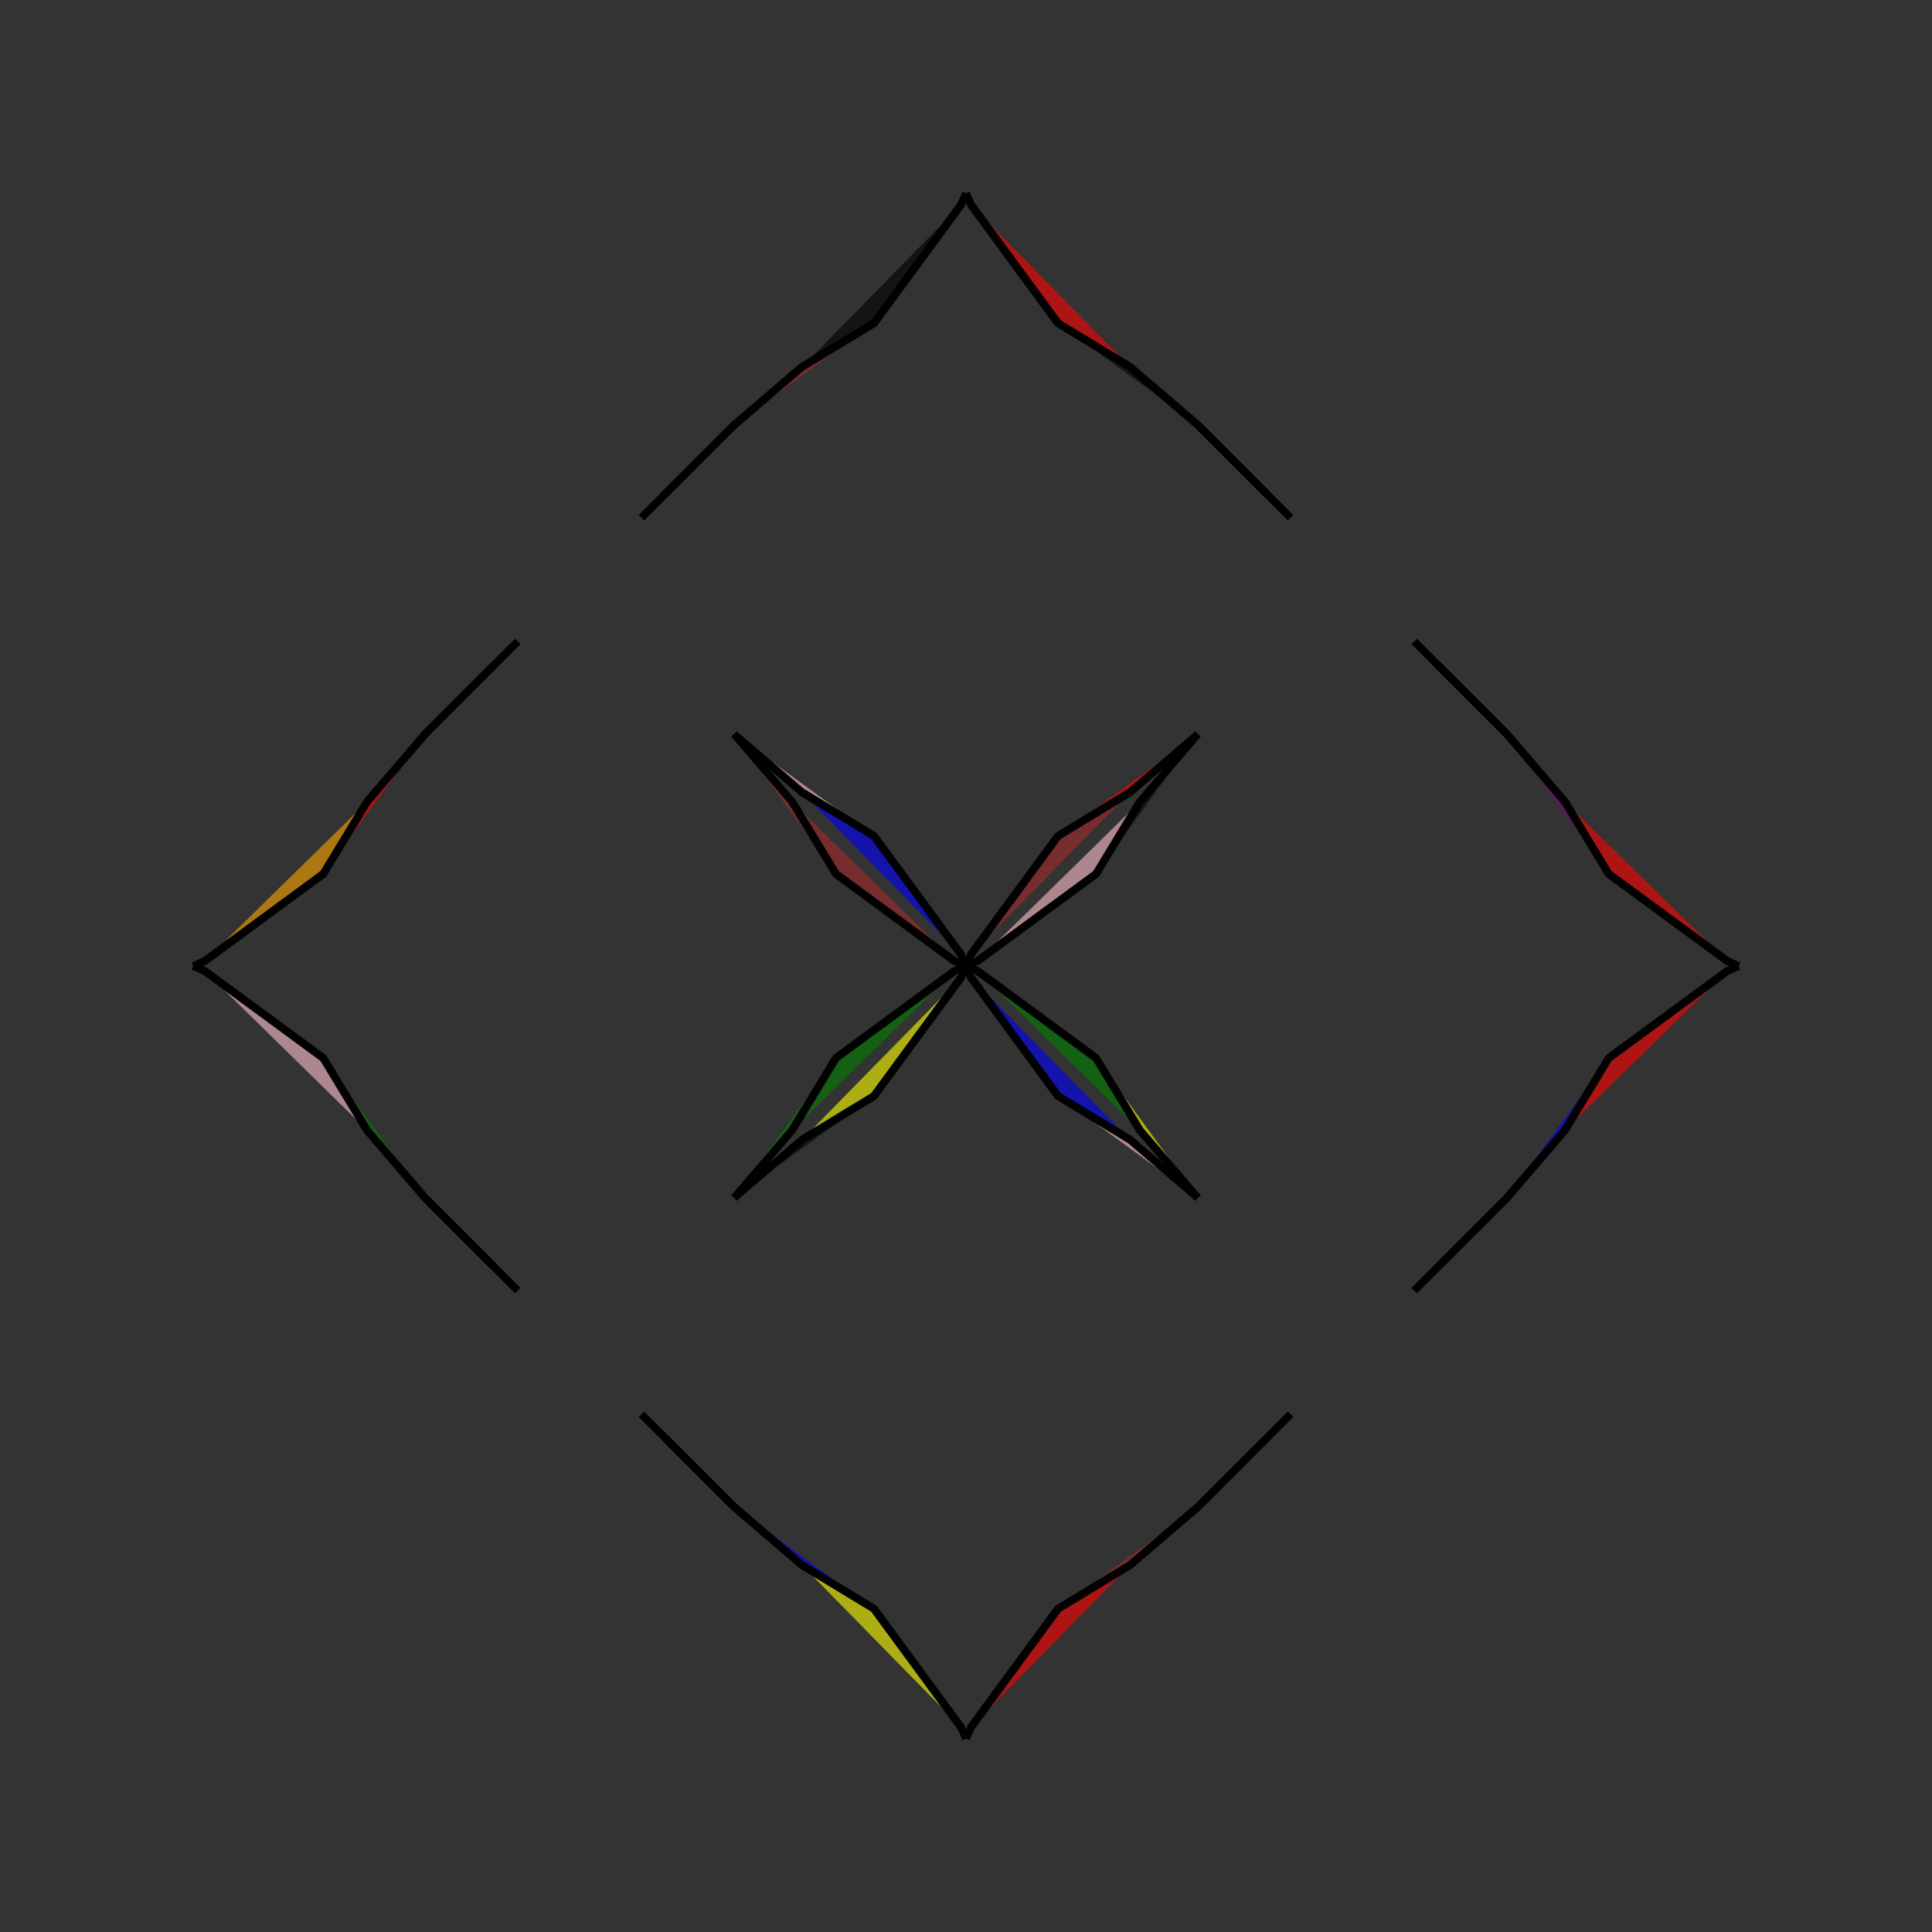 <?xml version="1.0" encoding="UTF-8"?>
<svg xmlns="http://www.w3.org/2000/svg" xmlns:xlink="http://www.w3.org/1999/xlink"
     width="250" height="250" viewBox="-125.0 -125.0 250 250">
<rect x="-125.0" y="-125.0" width="250" height="250" fill="#333333" stroke="none"/>
<defs>
</defs>
<path d="M42.0,58.0 L39.0,61.0 L30.0,70.0" fill="green" fill-opacity="0.6" stroke="black" stroke-width="1" />
<path d="M42.0,-58.0 L39.0,-61.0 L30.0,-70.0" fill="brown" fill-opacity="0.6" stroke="black" stroke-width="1" />
<path d="M39.0,61.0 L30.0,70.0 L21.21,77.533" fill="blue" fill-opacity="0.6" stroke="black" stroke-width="1" />
<path d="M39.0,-61.0 L30.0,-70.0 L21.21,-77.533" fill="green" fill-opacity="0.6" stroke="black" stroke-width="1" />
<path d="M30.0,-30.0 L22.467,-21.21 L16.812,-11.898" fill="black" fill-opacity="0.6" stroke="black" stroke-width="1" />
<path d="M30.0,30.0 L22.467,21.21 L16.812,11.898" fill="yellow" fill-opacity="0.6" stroke="black" stroke-width="1" />
<path d="M22.467,-21.21 L16.812,-11.898 L1.49,-0.641" fill="pink" fill-opacity="0.6" stroke="black" stroke-width="1" />
<path d="M22.467,21.21 L16.812,11.898 L1.49,0.641" fill="green" fill-opacity="0.6" stroke="black" stroke-width="1" />
<path d="M16.812,-11.898 L1.49,-0.641 L0.0,-0.0" fill="blue" fill-opacity="0.6" stroke="black" stroke-width="1" />
<path d="M16.812,11.898 L1.49,0.641 L0.0,-0.0" fill="black" fill-opacity="0.6" stroke="black" stroke-width="1" />
<path d="M-42.0,58.0 L-39.0,61.0 L-30.0,70.0" fill="green" fill-opacity="0.6" stroke="black" stroke-width="1" />
<path d="M-42.0,-58.0 L-39.0,-61.0 L-30.0,-70.0" fill="pink" fill-opacity="0.6" stroke="black" stroke-width="1" />
<path d="M-39.0,61.0 L-30.0,70.0 L-21.21,77.533" fill="green" fill-opacity="0.6" stroke="black" stroke-width="1" />
<path d="M-39.0,-61.0 L-30.0,-70.0 L-21.21,-77.533" fill="orange" fill-opacity="0.6" stroke="black" stroke-width="1" />
<path d="M-30.0,-30.0 L-22.467,-21.21 L-16.812,-11.898" fill="brown" fill-opacity="0.6" stroke="black" stroke-width="1" />
<path d="M-30.0,30.0 L-22.467,21.21 L-16.812,11.898" fill="green" fill-opacity="0.6" stroke="black" stroke-width="1" />
<path d="M-22.467,-21.21 L-16.812,-11.898 L-1.49,-0.641" fill="brown" fill-opacity="0.6" stroke="black" stroke-width="1" />
<path d="M-22.467,21.21 L-16.812,11.898 L-1.49,0.641" fill="green" fill-opacity="0.6" stroke="black" stroke-width="1" />
<path d="M-16.812,-11.898 L-1.49,-0.641 L0.0,-0.0" fill="brown" fill-opacity="0.6" stroke="black" stroke-width="1" />
<path d="M-16.812,11.898 L-1.49,0.641 L0.0,-0.0" fill="black" fill-opacity="0.6" stroke="black" stroke-width="1" />
<path d="M58.0,42.0 L61.0,39.0 L70.0,30.0" fill="purple" fill-opacity="0.6" stroke="black" stroke-width="1" />
<path d="M58.0,-42.0 L61.0,-39.0 L70.0,-30.0" fill="orange" fill-opacity="0.6" stroke="black" stroke-width="1" />
<path d="M61.0,39.0 L70.0,30.0 L77.533,21.21" fill="orange" fill-opacity="0.6" stroke="black" stroke-width="1" />
<path d="M61.0,-39.0 L70.0,-30.0 L77.533,-21.21" fill="black" fill-opacity="0.6" stroke="black" stroke-width="1" />
<path d="M70.0,30.0 L77.533,21.21 L83.188,11.898" fill="blue" fill-opacity="0.6" stroke="black" stroke-width="1" />
<path d="M70.0,-30.0 L77.533,-21.21 L83.188,-11.898" fill="purple" fill-opacity="0.6" stroke="black" stroke-width="1" />
<path d="M77.533,21.21 L83.188,11.898 L98.51,0.641" fill="red" fill-opacity="0.6" stroke="black" stroke-width="1" />
<path d="M77.533,-21.21 L83.188,-11.898 L98.51,-0.641" fill="red" fill-opacity="0.6" stroke="black" stroke-width="1" />
<path d="M83.188,11.898 L98.51,0.641 L100.0,-0.0" fill="green" fill-opacity="0.6" stroke="black" stroke-width="1" />
<path d="M83.188,-11.898 L98.51,-0.641 L100.0,-0.0" fill="green" fill-opacity="0.6" stroke="black" stroke-width="1" />
<path d="M30.0,-30.0 L21.21,-22.467 L11.898,-16.812" fill="red" fill-opacity="0.6" stroke="black" stroke-width="1" />
<path d="M30.0,30.0 L21.21,22.467 L11.898,16.812" fill="pink" fill-opacity="0.6" stroke="black" stroke-width="1" />
<path d="M30.0,70.0 L21.21,77.533 L11.898,83.188" fill="brown" fill-opacity="0.6" stroke="black" stroke-width="1" />
<path d="M30.0,-70.0 L21.21,-77.533 L11.898,-83.188" fill="black" fill-opacity="0.6" stroke="black" stroke-width="1" />
<path d="M21.21,-22.467 L11.898,-16.812 L0.641,-1.49" fill="brown" fill-opacity="0.6" stroke="black" stroke-width="1" />
<path d="M21.21,22.467 L11.898,16.812 L0.641,1.49" fill="blue" fill-opacity="0.6" stroke="black" stroke-width="1" />
<path d="M21.21,77.533 L11.898,83.188 L0.641,98.51" fill="red" fill-opacity="0.6" stroke="black" stroke-width="1" />
<path d="M21.21,-77.533 L11.898,-83.188 L0.641,-98.51" fill="red" fill-opacity="0.6" stroke="black" stroke-width="1" />
<path d="M11.898,-16.812 L0.641,-1.49 L0.0,-0.0" fill="blue" fill-opacity="0.6" stroke="black" stroke-width="1" />
<path d="M11.898,16.812 L0.641,1.49 L0.0,-0.0" fill="pink" fill-opacity="0.6" stroke="black" stroke-width="1" />
<path d="M11.898,83.188 L0.641,98.51 L0.0,100.0" fill="purple" fill-opacity="0.6" stroke="black" stroke-width="1" />
<path d="M11.898,-83.188 L0.641,-98.51 L0.0,-100.0" fill="orange" fill-opacity="0.6" stroke="black" stroke-width="1" />
<path d="M-30.0,70.0 L-21.21,77.533 L-11.898,83.188" fill="blue" fill-opacity="0.6" stroke="black" stroke-width="1" />
<path d="M-30.0,-30.0 L-21.21,-22.467 L-11.898,-16.812" fill="pink" fill-opacity="0.6" stroke="black" stroke-width="1" />
<path d="M-30.0,30.0 L-21.21,22.467 L-11.898,16.812" fill="black" fill-opacity="0.6" stroke="black" stroke-width="1" />
<path d="M-30.0,-70.0 L-21.21,-77.533 L-11.898,-83.188" fill="brown" fill-opacity="0.6" stroke="black" stroke-width="1" />
<path d="M-21.21,77.533 L-11.898,83.188 L-0.641,98.51" fill="yellow" fill-opacity="0.6" stroke="black" stroke-width="1" />
<path d="M-21.21,-22.467 L-11.898,-16.812 L-0.641,-1.49" fill="blue" fill-opacity="0.6" stroke="black" stroke-width="1" />
<path d="M-21.21,22.467 L-11.898,16.812 L-0.641,1.49" fill="yellow" fill-opacity="0.6" stroke="black" stroke-width="1" />
<path d="M-21.21,-77.533 L-11.898,-83.188 L-0.641,-98.51" fill="black" fill-opacity="0.6" stroke="black" stroke-width="1" />
<path d="M-11.898,83.188 L-0.641,98.51 L0.0,100.0" fill="blue" fill-opacity="0.6" stroke="black" stroke-width="1" />
<path d="M-11.898,-16.812 L-0.641,-1.49 L0.0,-0.0" fill="red" fill-opacity="0.6" stroke="black" stroke-width="1" />
<path d="M-11.898,16.812 L-0.641,1.49 L0.0,-0.0" fill="red" fill-opacity="0.6" stroke="black" stroke-width="1" />
<path d="M-11.898,-83.188 L-0.641,-98.51 L0.0,-100.0" fill="pink" fill-opacity="0.6" stroke="black" stroke-width="1" />
<path d="M-58.0,-42.0 L-61.0,-39.0 L-70.0,-30.0" fill="pink" fill-opacity="0.6" stroke="black" stroke-width="1" />
<path d="M-58.0,42.0 L-61.0,39.0 L-70.0,30.0" fill="yellow" fill-opacity="0.6" stroke="black" stroke-width="1" />
<path d="M-61.0,-39.0 L-70.0,-30.0 L-77.533,-21.21" fill="pink" fill-opacity="0.6" stroke="black" stroke-width="1" />
<path d="M-61.0,39.0 L-70.0,30.0 L-77.533,21.21" fill="purple" fill-opacity="0.6" stroke="black" stroke-width="1" />
<path d="M-70.0,-30.0 L-77.533,-21.21 L-83.188,-11.898" fill="red" fill-opacity="0.6" stroke="black" stroke-width="1" />
<path d="M-70.0,30.0 L-77.533,21.21 L-83.188,11.898" fill="green" fill-opacity="0.6" stroke="black" stroke-width="1" />
<path d="M-77.533,-21.21 L-83.188,-11.898 L-98.51,-0.641" fill="orange" fill-opacity="0.6" stroke="black" stroke-width="1" />
<path d="M-77.533,21.21 L-83.188,11.898 L-98.51,0.641" fill="pink" fill-opacity="0.6" stroke="black" stroke-width="1" />
<path d="M-83.188,-11.898 L-98.51,-0.641 L-100.0,-0.0" fill="purple" fill-opacity="0.6" stroke="black" stroke-width="1" />
<path d="M-83.188,11.898 L-98.51,0.641 L-100.0,-0.0" fill="yellow" fill-opacity="0.6" stroke="black" stroke-width="1" />
</svg>